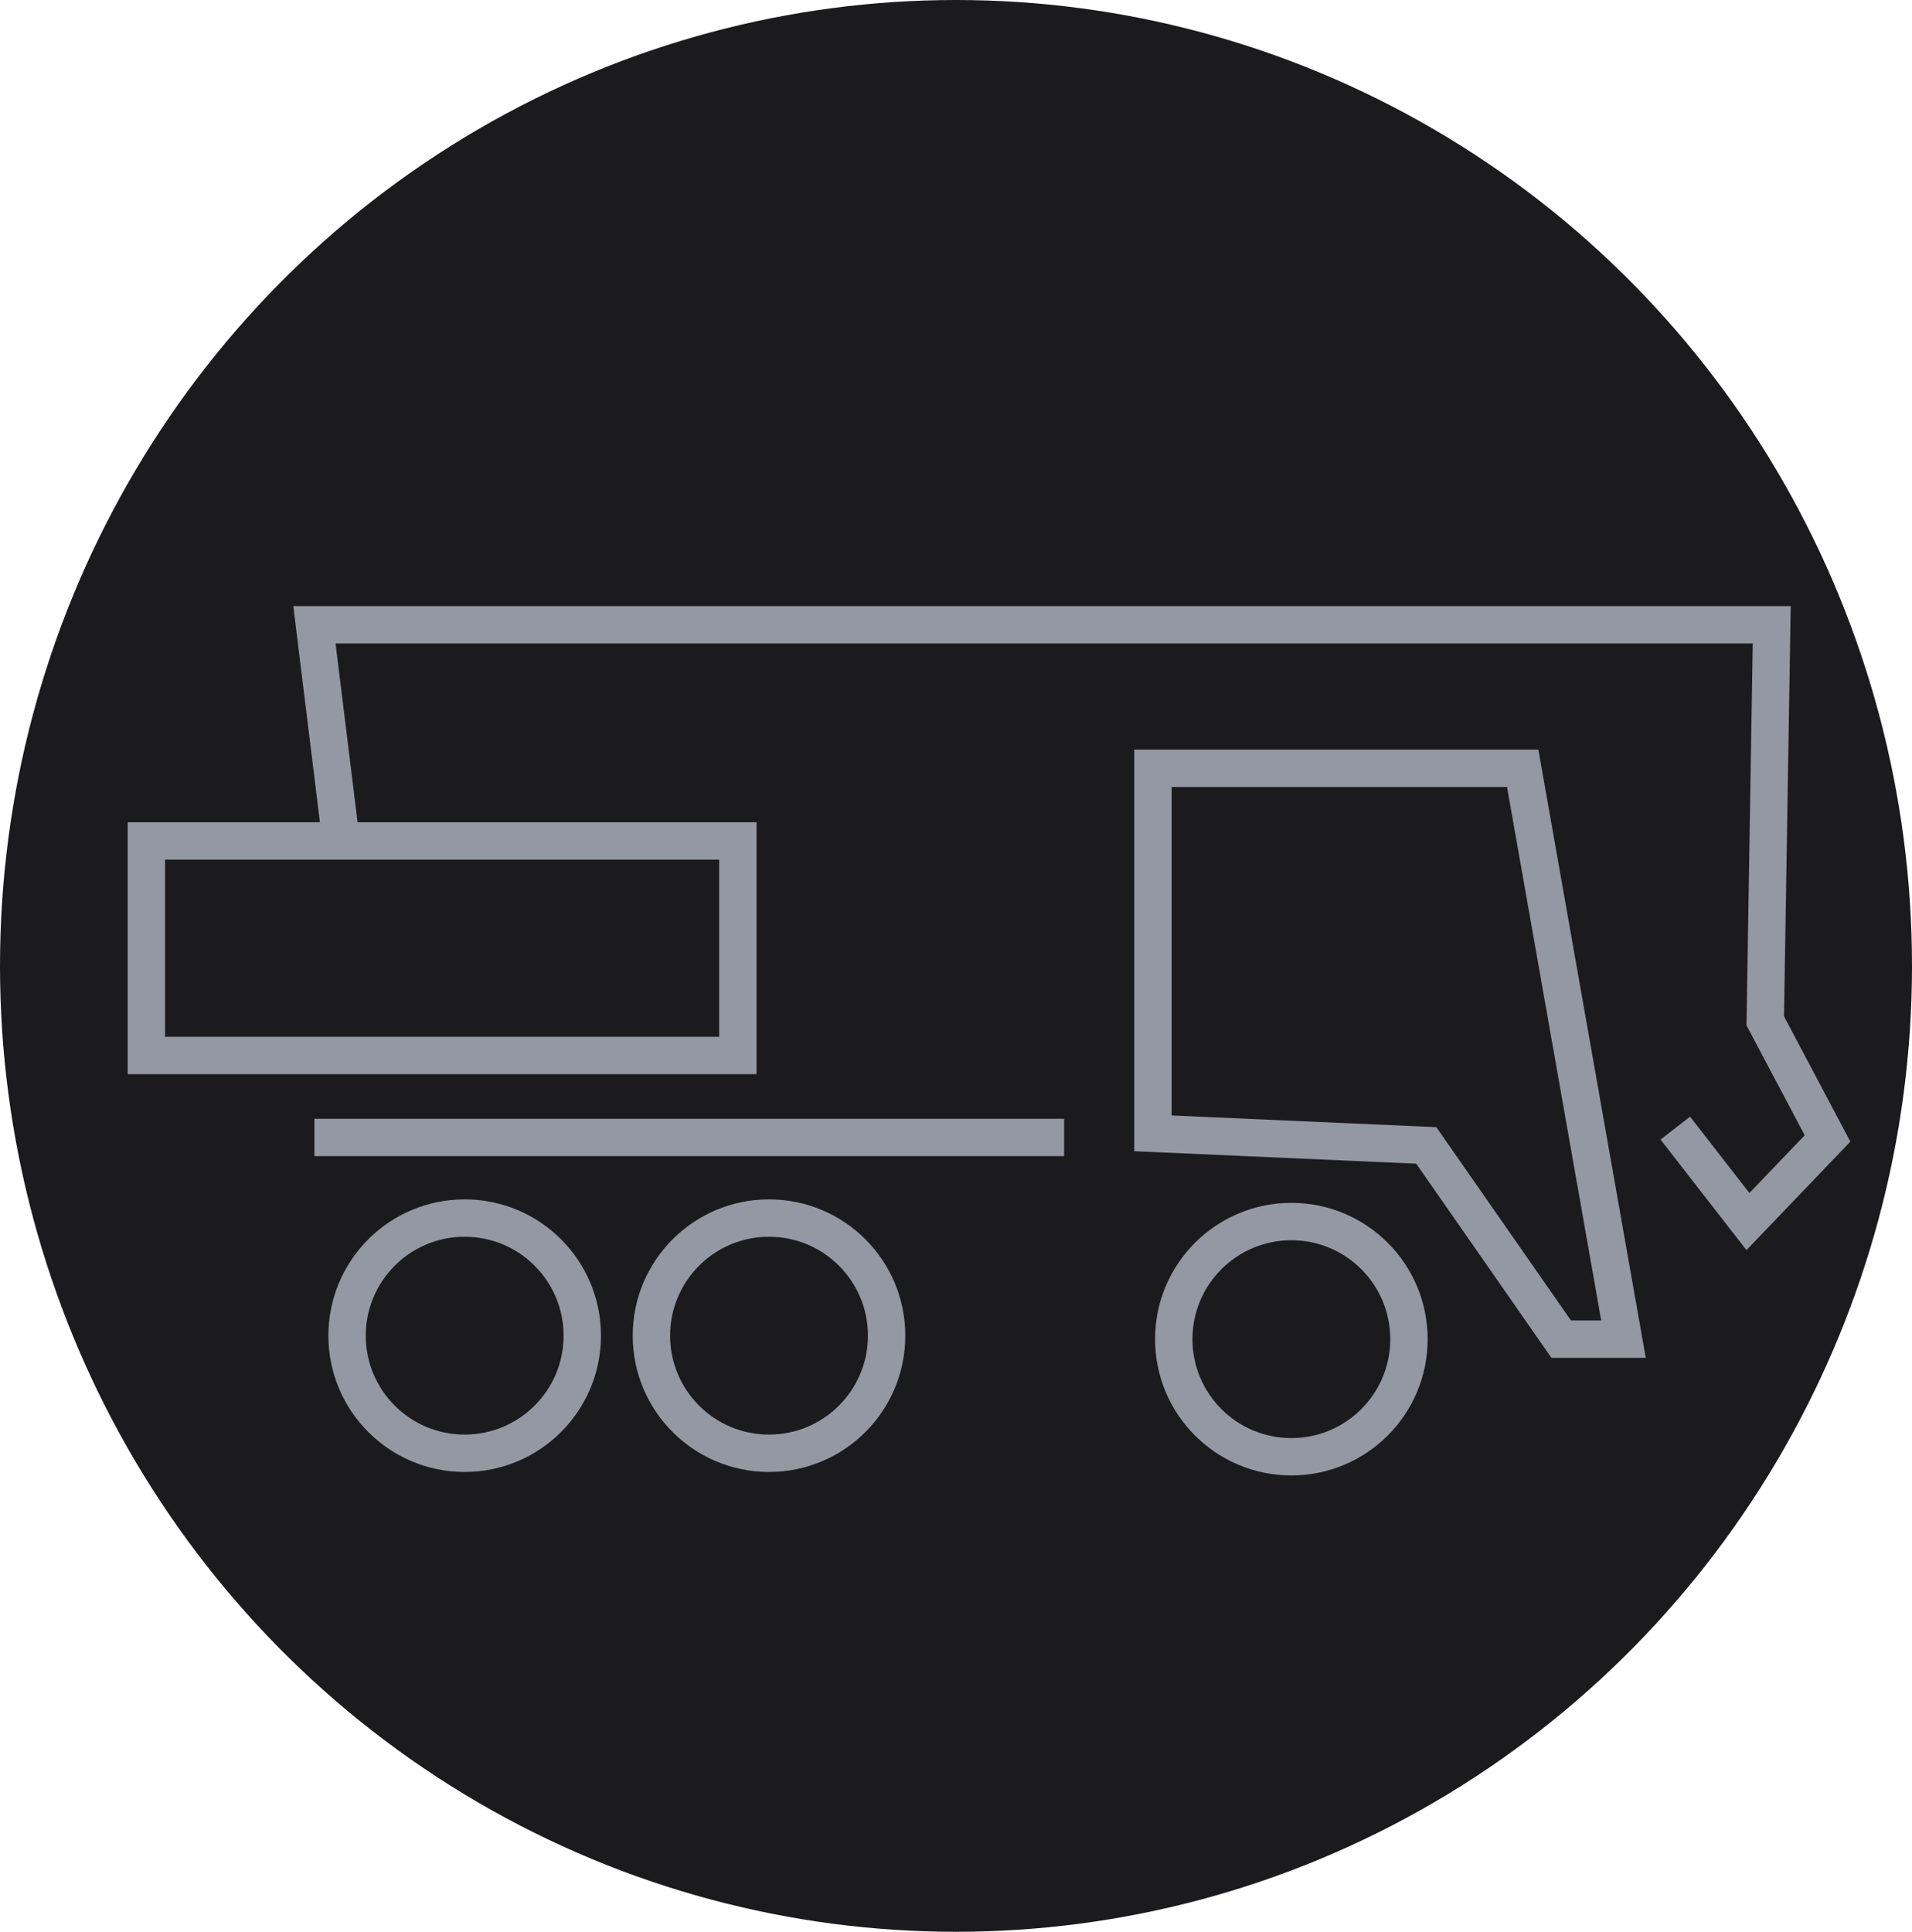 <?xml version="1.0" encoding="UTF-8"?>
<svg id="_Слой_1" data-name="Слой 1" xmlns="http://www.w3.org/2000/svg" viewBox="0 0 153.48 155.06">
  <defs>
    <style>
      .cls-1 {
        fill: none;
        stroke: #9498a3;
        stroke-miterlimit: 10;
        stroke-width: 3px;
      }

      .cls-2 {
        fill: #1b1b1d;
      }
    </style>
  </defs>
  <ellipse class="cls-2" cx="76.74" cy="77.53" rx="76.74" ry="77.53"/>
  <g>
    <polyline class="cls-1" points="27.37 67.45 25.24 50.15 142.22 50.15 141.7 81.94 146.7 91.38 140.31 98.05 134.48 90.55"/>
    <rect class="cls-1" x="11.75" y="67.5" width="47.48" height="17.22"/>
    <polygon class="cls-1" points="92.55 61.67 122.23 61.67 130.32 107.49 125.32 107.49 114.49 91.94 92.55 90.97 92.55 61.67"/>
    <circle class="cls-1" cx="37.3" cy="107.21" r="9.44"/>
    <circle class="cls-1" cx="61.73" cy="107.21" r="9.44"/>
    <circle class="cls-1" cx="103.66" cy="107.49" r="9.44"/>
    <line class="cls-1" x1="25.24" y1="91.3" x2="85.42" y2="91.3"/>
  </g>
</svg>
